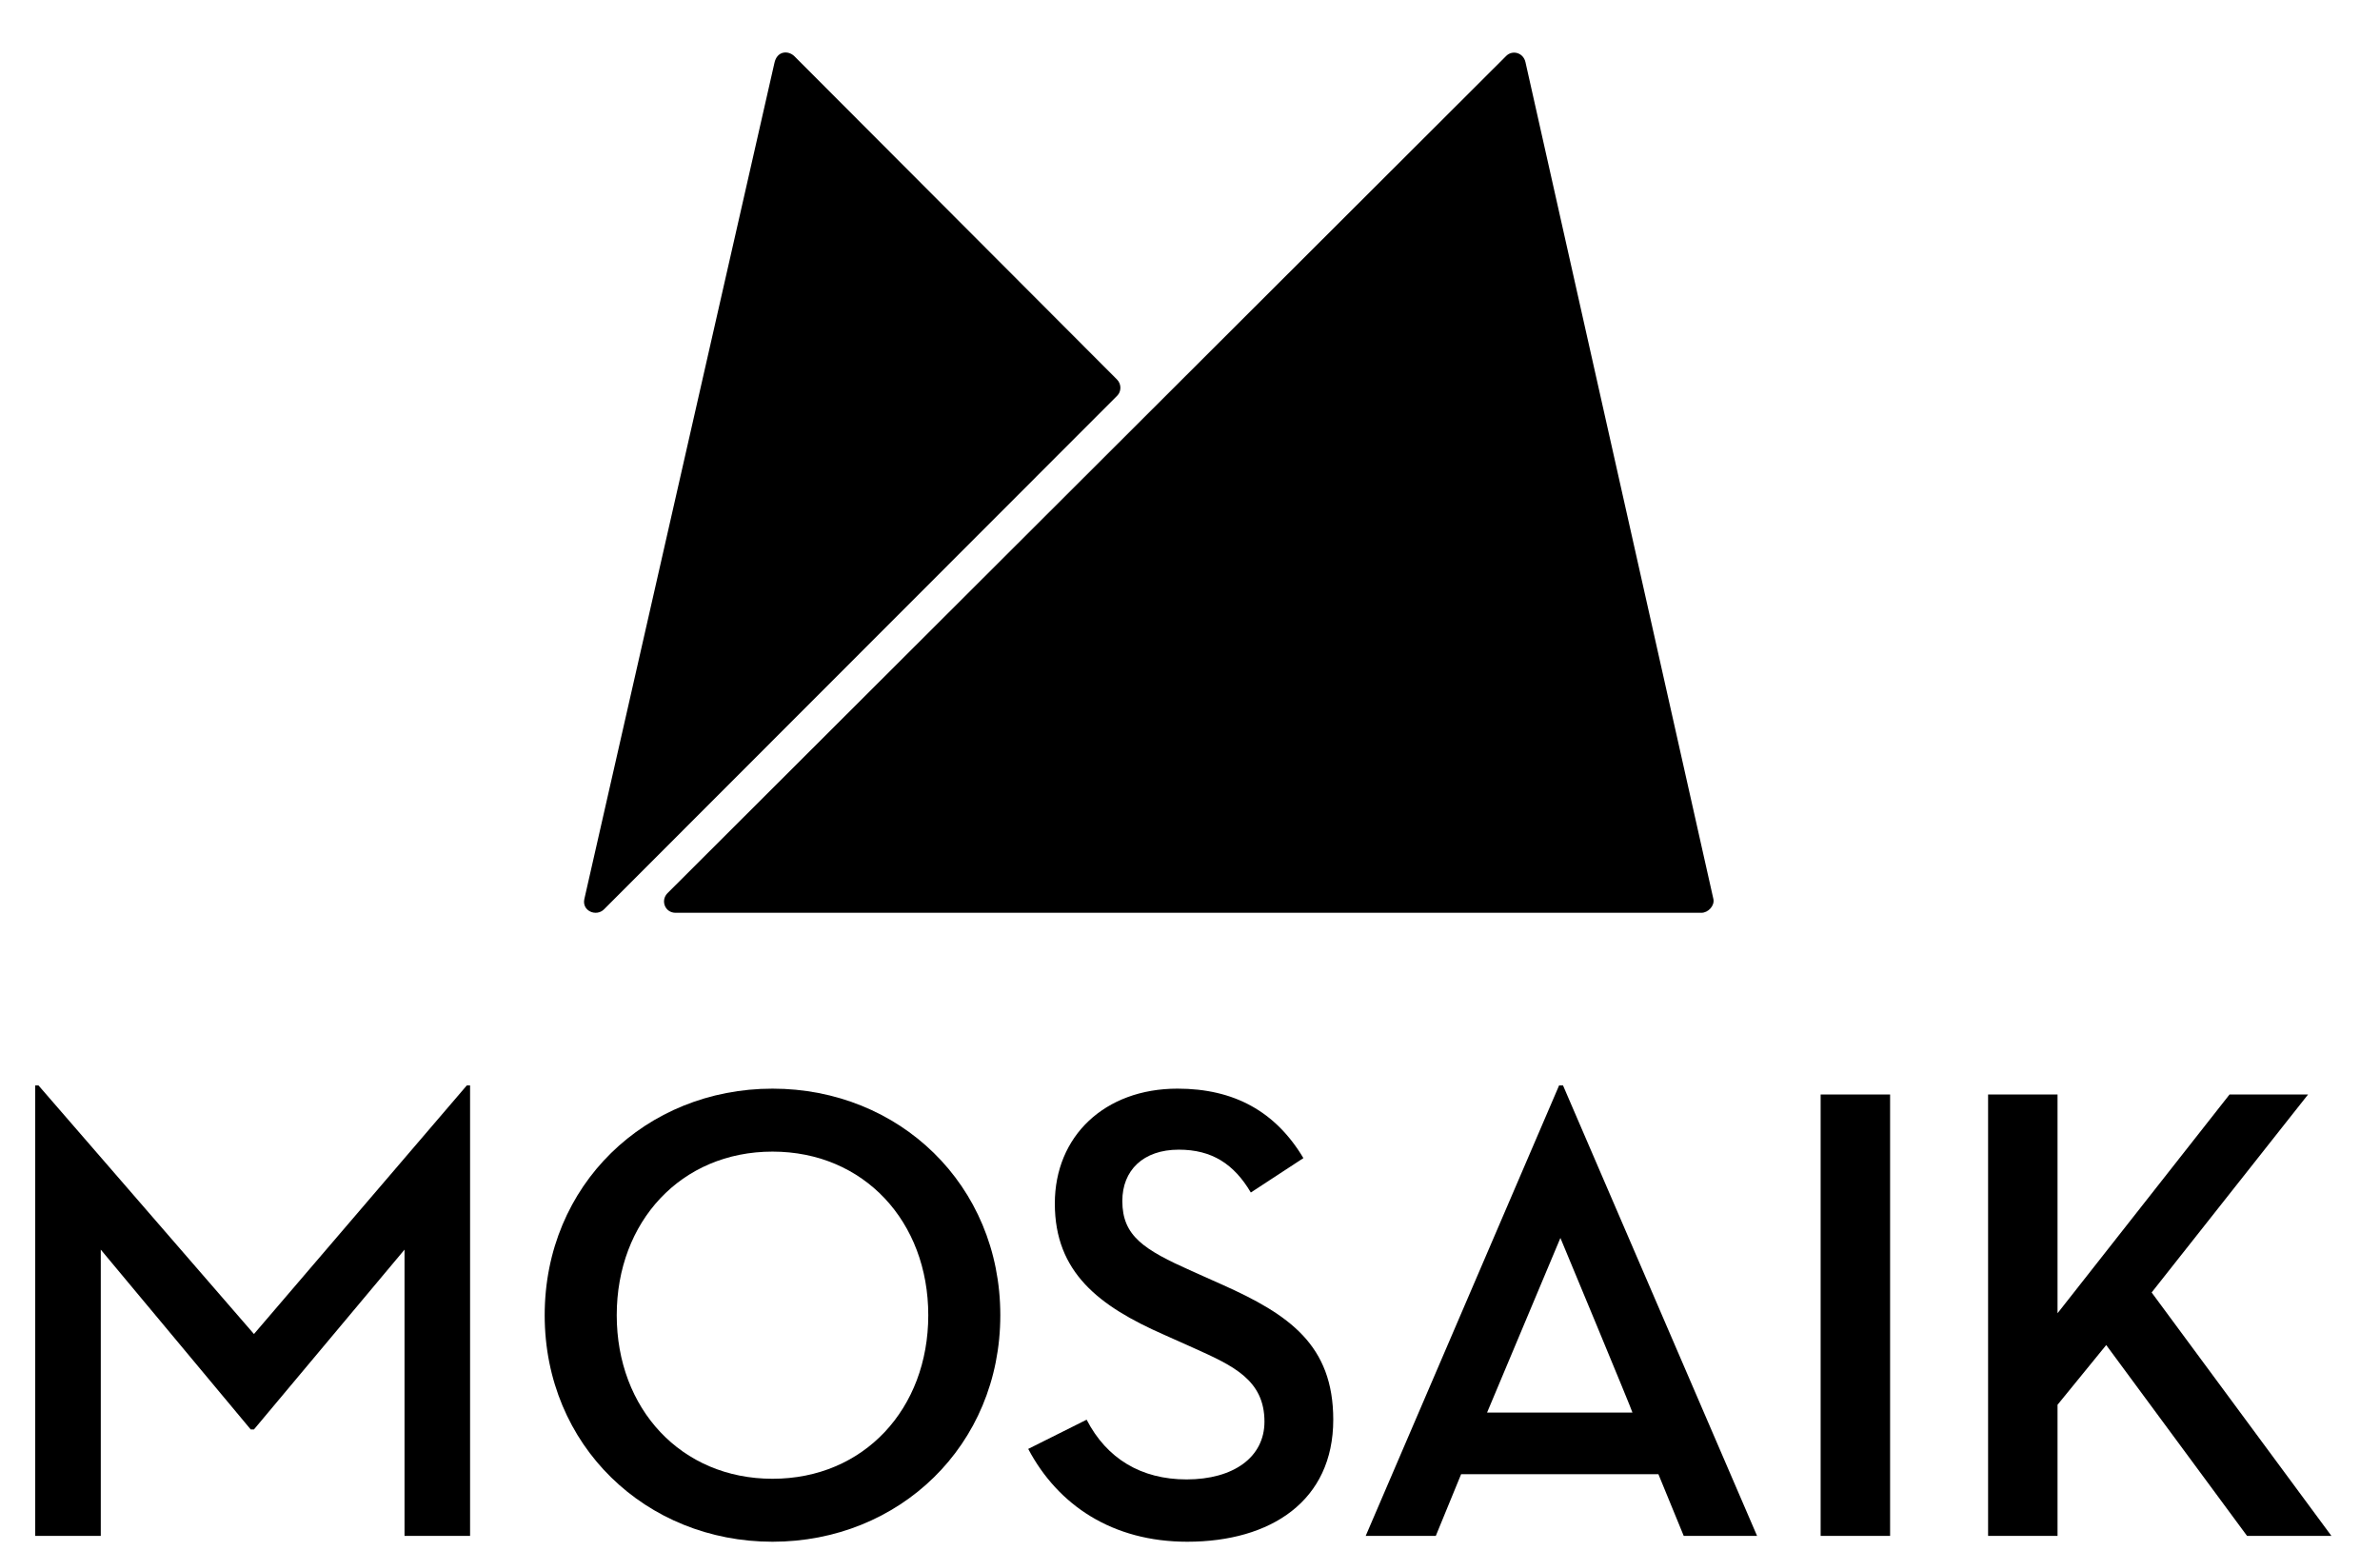 <svg class="h-14 p-3" viewBox="0 0 439 286" version="1.1" xmlns="http://www.w3.org/2000/svg" xmlns:xlink="http://www.w3.org/1999/xlink" xml:space="preserve" xmlns:serif="http://www.serif.com/" style="fill-rule:evenodd;clip-rule:evenodd;stroke-linejoin:round;stroke-miterlimit:1.414;"><g id="logo"><path d="M6.497,200.182l0.598,0l39.747,45.852l39.267,-45.852l0.598,0l0,83.084l-12.091,0l0,-52.796l-27.774,33.163l-0.599,0l-27.655,-33.163l0,52.796l-12.091,0l0,-83.084Z" class="fill-current" style="fill-rule:nonzero;"/><path d="M171.223,242.563c0,-17.24 -11.852,-30.169 -28.732,-30.169c-16.88,0 -28.732,12.929 -28.732,30.169c0,17.239 11.852,30.168 28.732,30.168c16.88,0 28.732,-12.929 28.732,-30.168m-70.753,0c0,-24.064 18.677,-41.782 42.021,-41.782c23.345,0 42.02,17.718 42.02,41.782c0,24.062 -18.675,41.78 -42.02,41.78c-23.344,0 -42.021,-17.718 -42.021,-41.78" class="fill-current" style="fill-rule:nonzero;"/><path d="M200.432,261.836c3.711,7.183 10.057,11.014 18.436,11.014c8.621,0 14.366,-4.07 14.366,-10.654c0,-7.661 -5.745,-10.296 -12.929,-13.528l-5.627,-2.515c-11.971,-5.266 -20.112,-11.493 -20.112,-24.182c0,-12.451 9.218,-21.191 22.627,-21.191c10.415,0 18.077,4.191 23.224,12.811l-9.697,6.344c-3.112,-5.267 -7.183,-7.901 -13.288,-7.901c-6.585,0 -10.415,3.831 -10.415,9.458c0,6.466 3.95,8.979 12.809,12.93l5.627,2.514c12.331,5.506 20.472,11.134 20.472,24.9c0,14.965 -11.494,22.507 -26.937,22.507c-13.767,0 -23.823,-6.703 -29.33,-17.119l10.774,-5.388Z" class="fill-current" style="fill-rule:nonzero;"/><path d="M287.823,228.316l-13.527,32.204l26.815,0c0.12,0 -13.288,-32.204 -13.288,-32.204m-22.985,54.95l-12.93,0l35.676,-83.084l0.718,0l35.796,83.084l-13.529,0l-4.668,-11.373l-36.395,0l-4.668,11.373Z" class="fill-current" style="fill-rule:nonzero;"/><rect x="335.825" y="201.859" width="12.811" height="81.408" class="fill-current" /><path d="M411.245,201.859l14.485,0l-28.852,36.513l33.162,44.894l-15.563,0l-25.978,-35.197l-8.979,11.014l0,24.183l-12.81,0l0,-81.407l12.81,0l0,40.344l31.725,-40.344Z" class="fill-current" style="fill-rule:nonzero;"/><path d="M313.837,168.346c1.255,0 2.461,-1.323 2.207,-2.53l-34.667,-154.359c-0.394,-1.743 -2.392,-2.3 -3.553,-1.139l-154.727,154.438c-1.28,1.338 -0.443,3.562 1.477,3.59l189.263,0Z" class="fill-current" style="fill-rule:nonzero;"/><path d="M206.097,72.957c0.696,-0.696 0.835,-2.066 -0.07,-2.972l-59.479,-59.596c-1.137,-1.138 -3.249,-1.046 -3.714,1.276l-35.043,154.125c-0.512,2.229 2.205,3.343 3.618,1.923l94.688,-94.756Z" class="fill-current" style="fill-rule:nonzero;"/></g></svg>